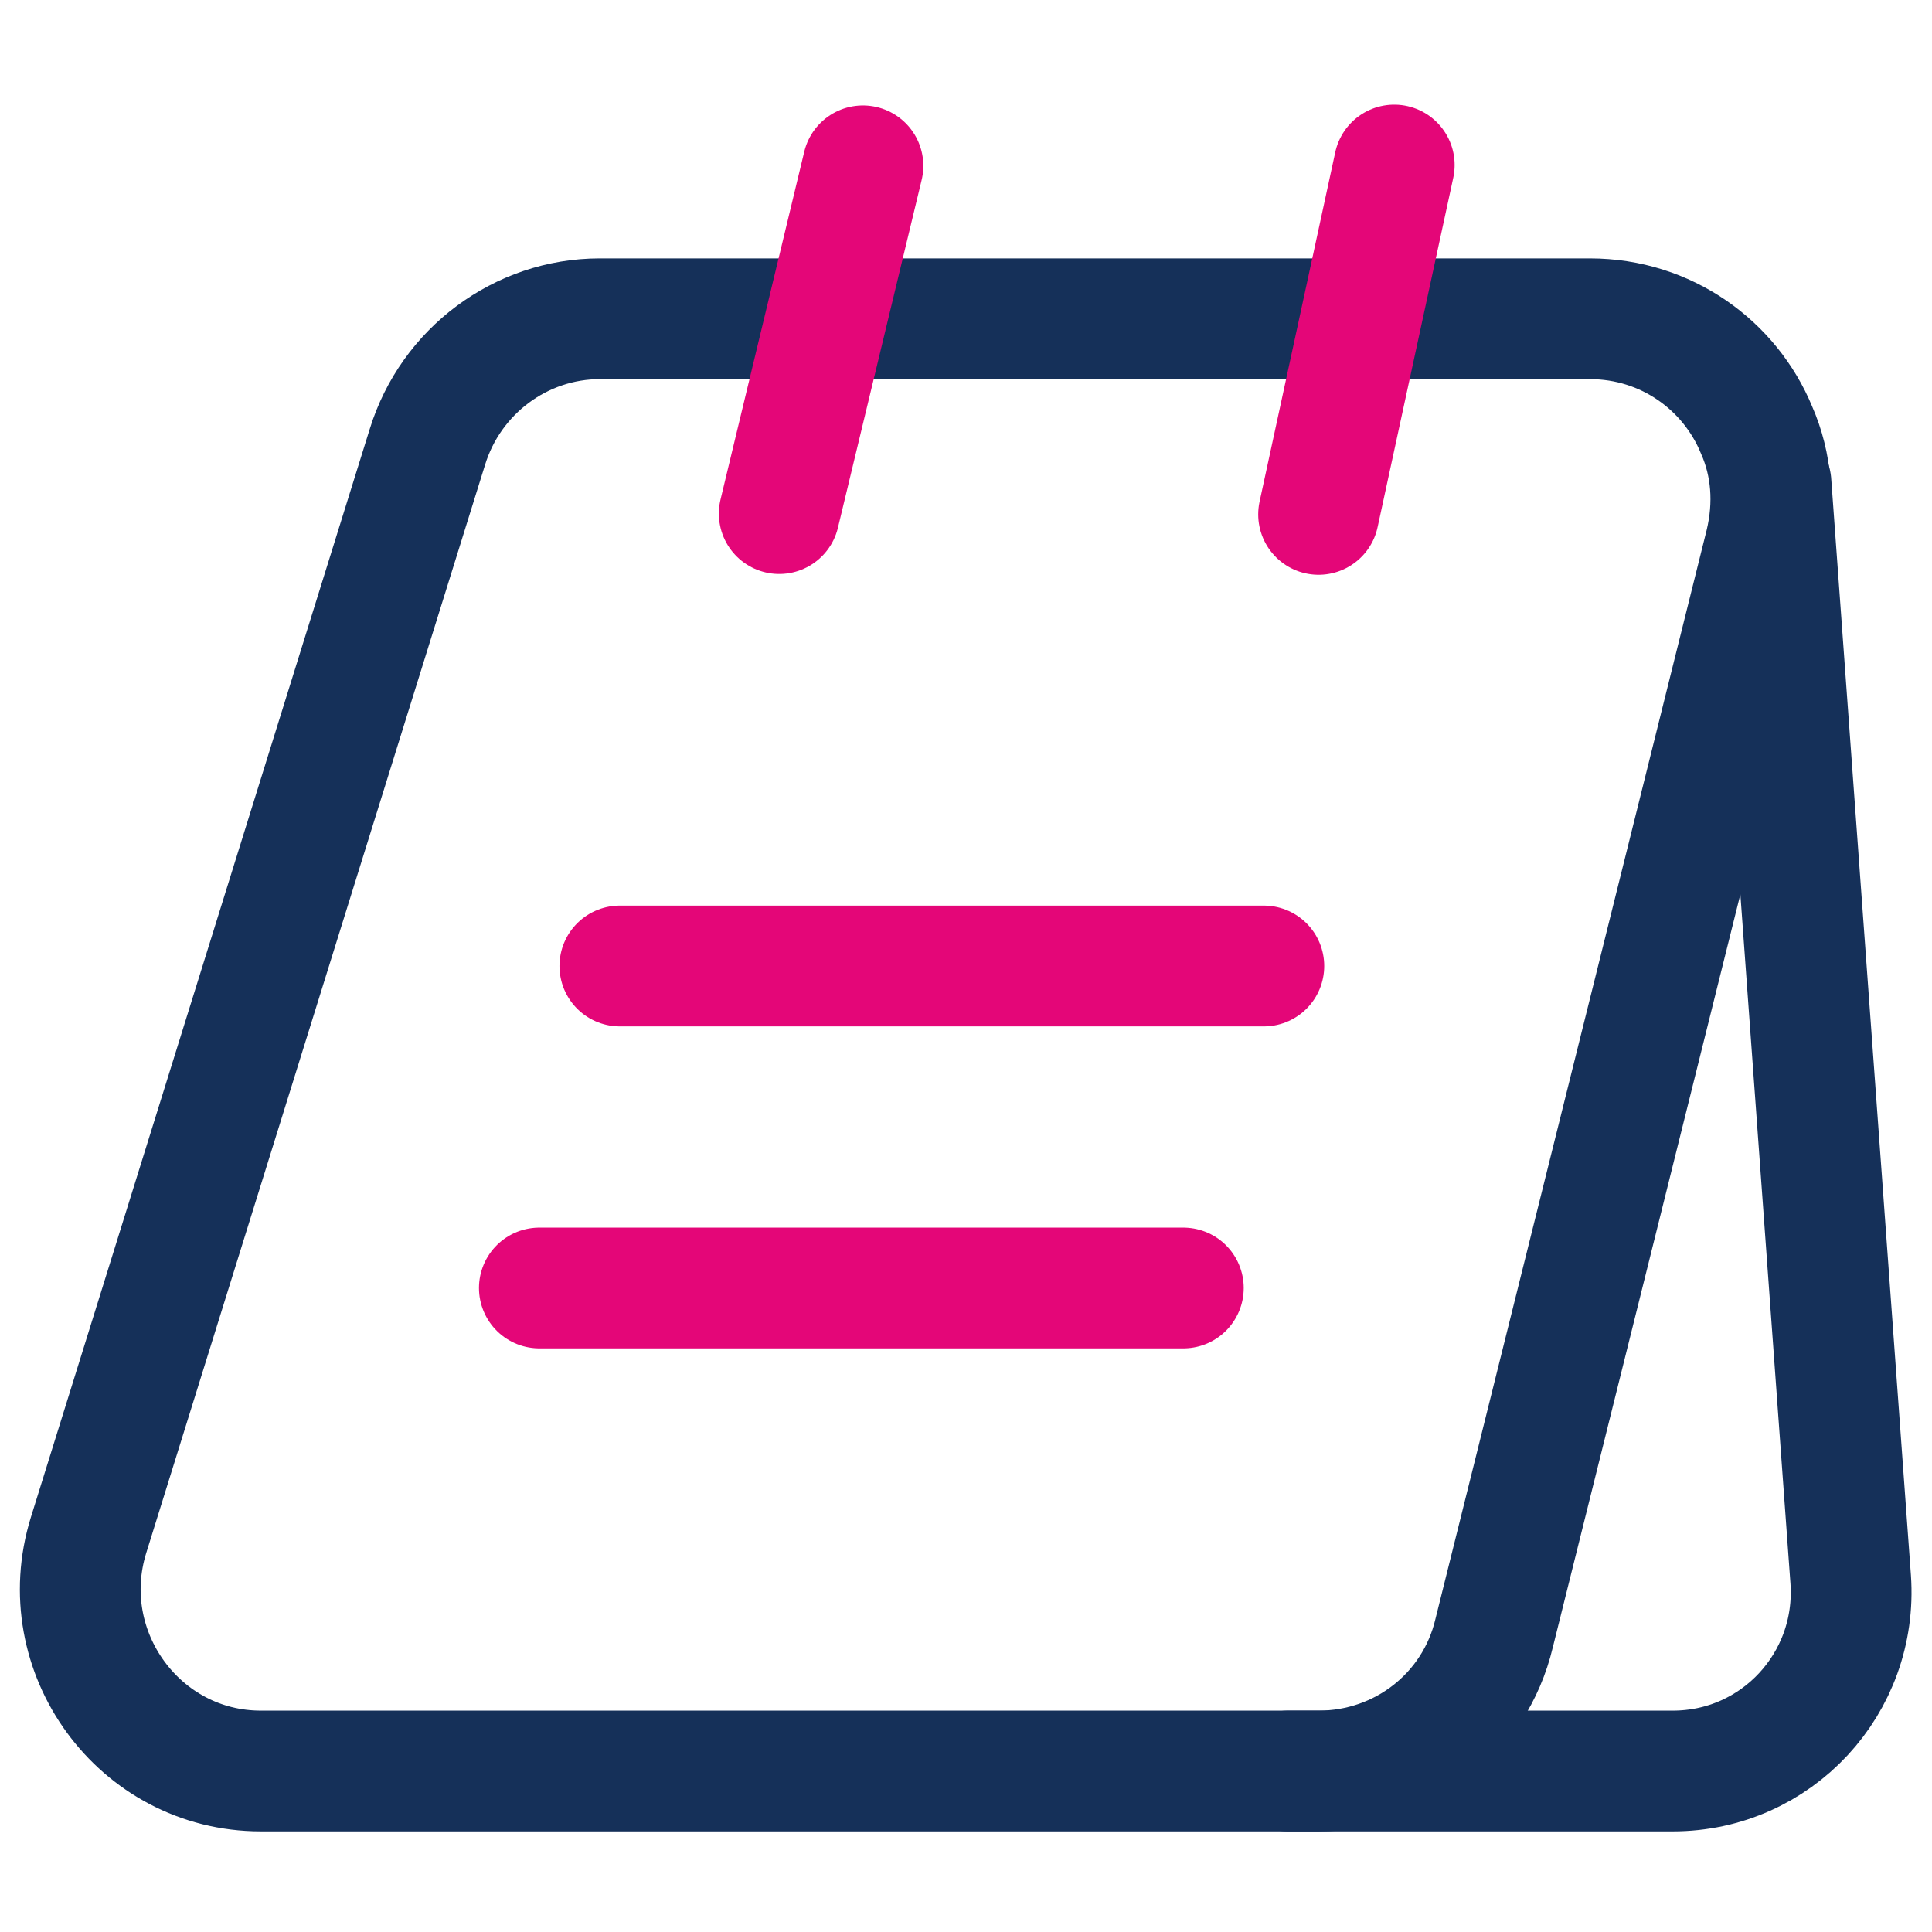 <svg width="24" height="24" viewBox="0 0 24 24" fill="none" xmlns="http://www.w3.org/2000/svg">
<path d="M16 22H20.78C22.07 22 23.08 20.91 22.99 19.62L22 6" stroke="#153059" stroke-width="1.5" stroke-miterlimit="10" stroke-linecap="round" stroke-linejoin="round"/>
<path d="M21.93 6.76L18.56 20.29C18.32 21.3 17.42 22 16.38 22H3.24C1.73 22 0.65 20.52 1.1 19.07L5.31 5.55C5.6 4.61 6.47 3.96 7.45 3.96H19.75C20.7 3.96 21.49 4.54 21.82 5.34C22.01 5.77 22.05 6.26 21.93 6.76Z" stroke="#153059" stroke-width="1.5" stroke-miterlimit="10"/>
<path d="M9.68 6.38L10.72 2.06" stroke="#E40678" stroke-width="1.5" stroke-miterlimit="10" stroke-linecap="round" stroke-linejoin="round"/>
<path d="M16.38 6.39L17.32 2.05" stroke="#E40678" stroke-width="1.5" stroke-miterlimit="10" stroke-linecap="round" stroke-linejoin="round"/>
<path d="M7.7 12H15.7" stroke="#E40678" stroke-width="1.5" stroke-miterlimit="10" stroke-linecap="round" stroke-linejoin="round"/>
<path d="M6.7 16H14.7" stroke="#E40678" stroke-width="1.5" stroke-miterlimit="10" stroke-linecap="round" stroke-linejoin="round"/>
</svg>

